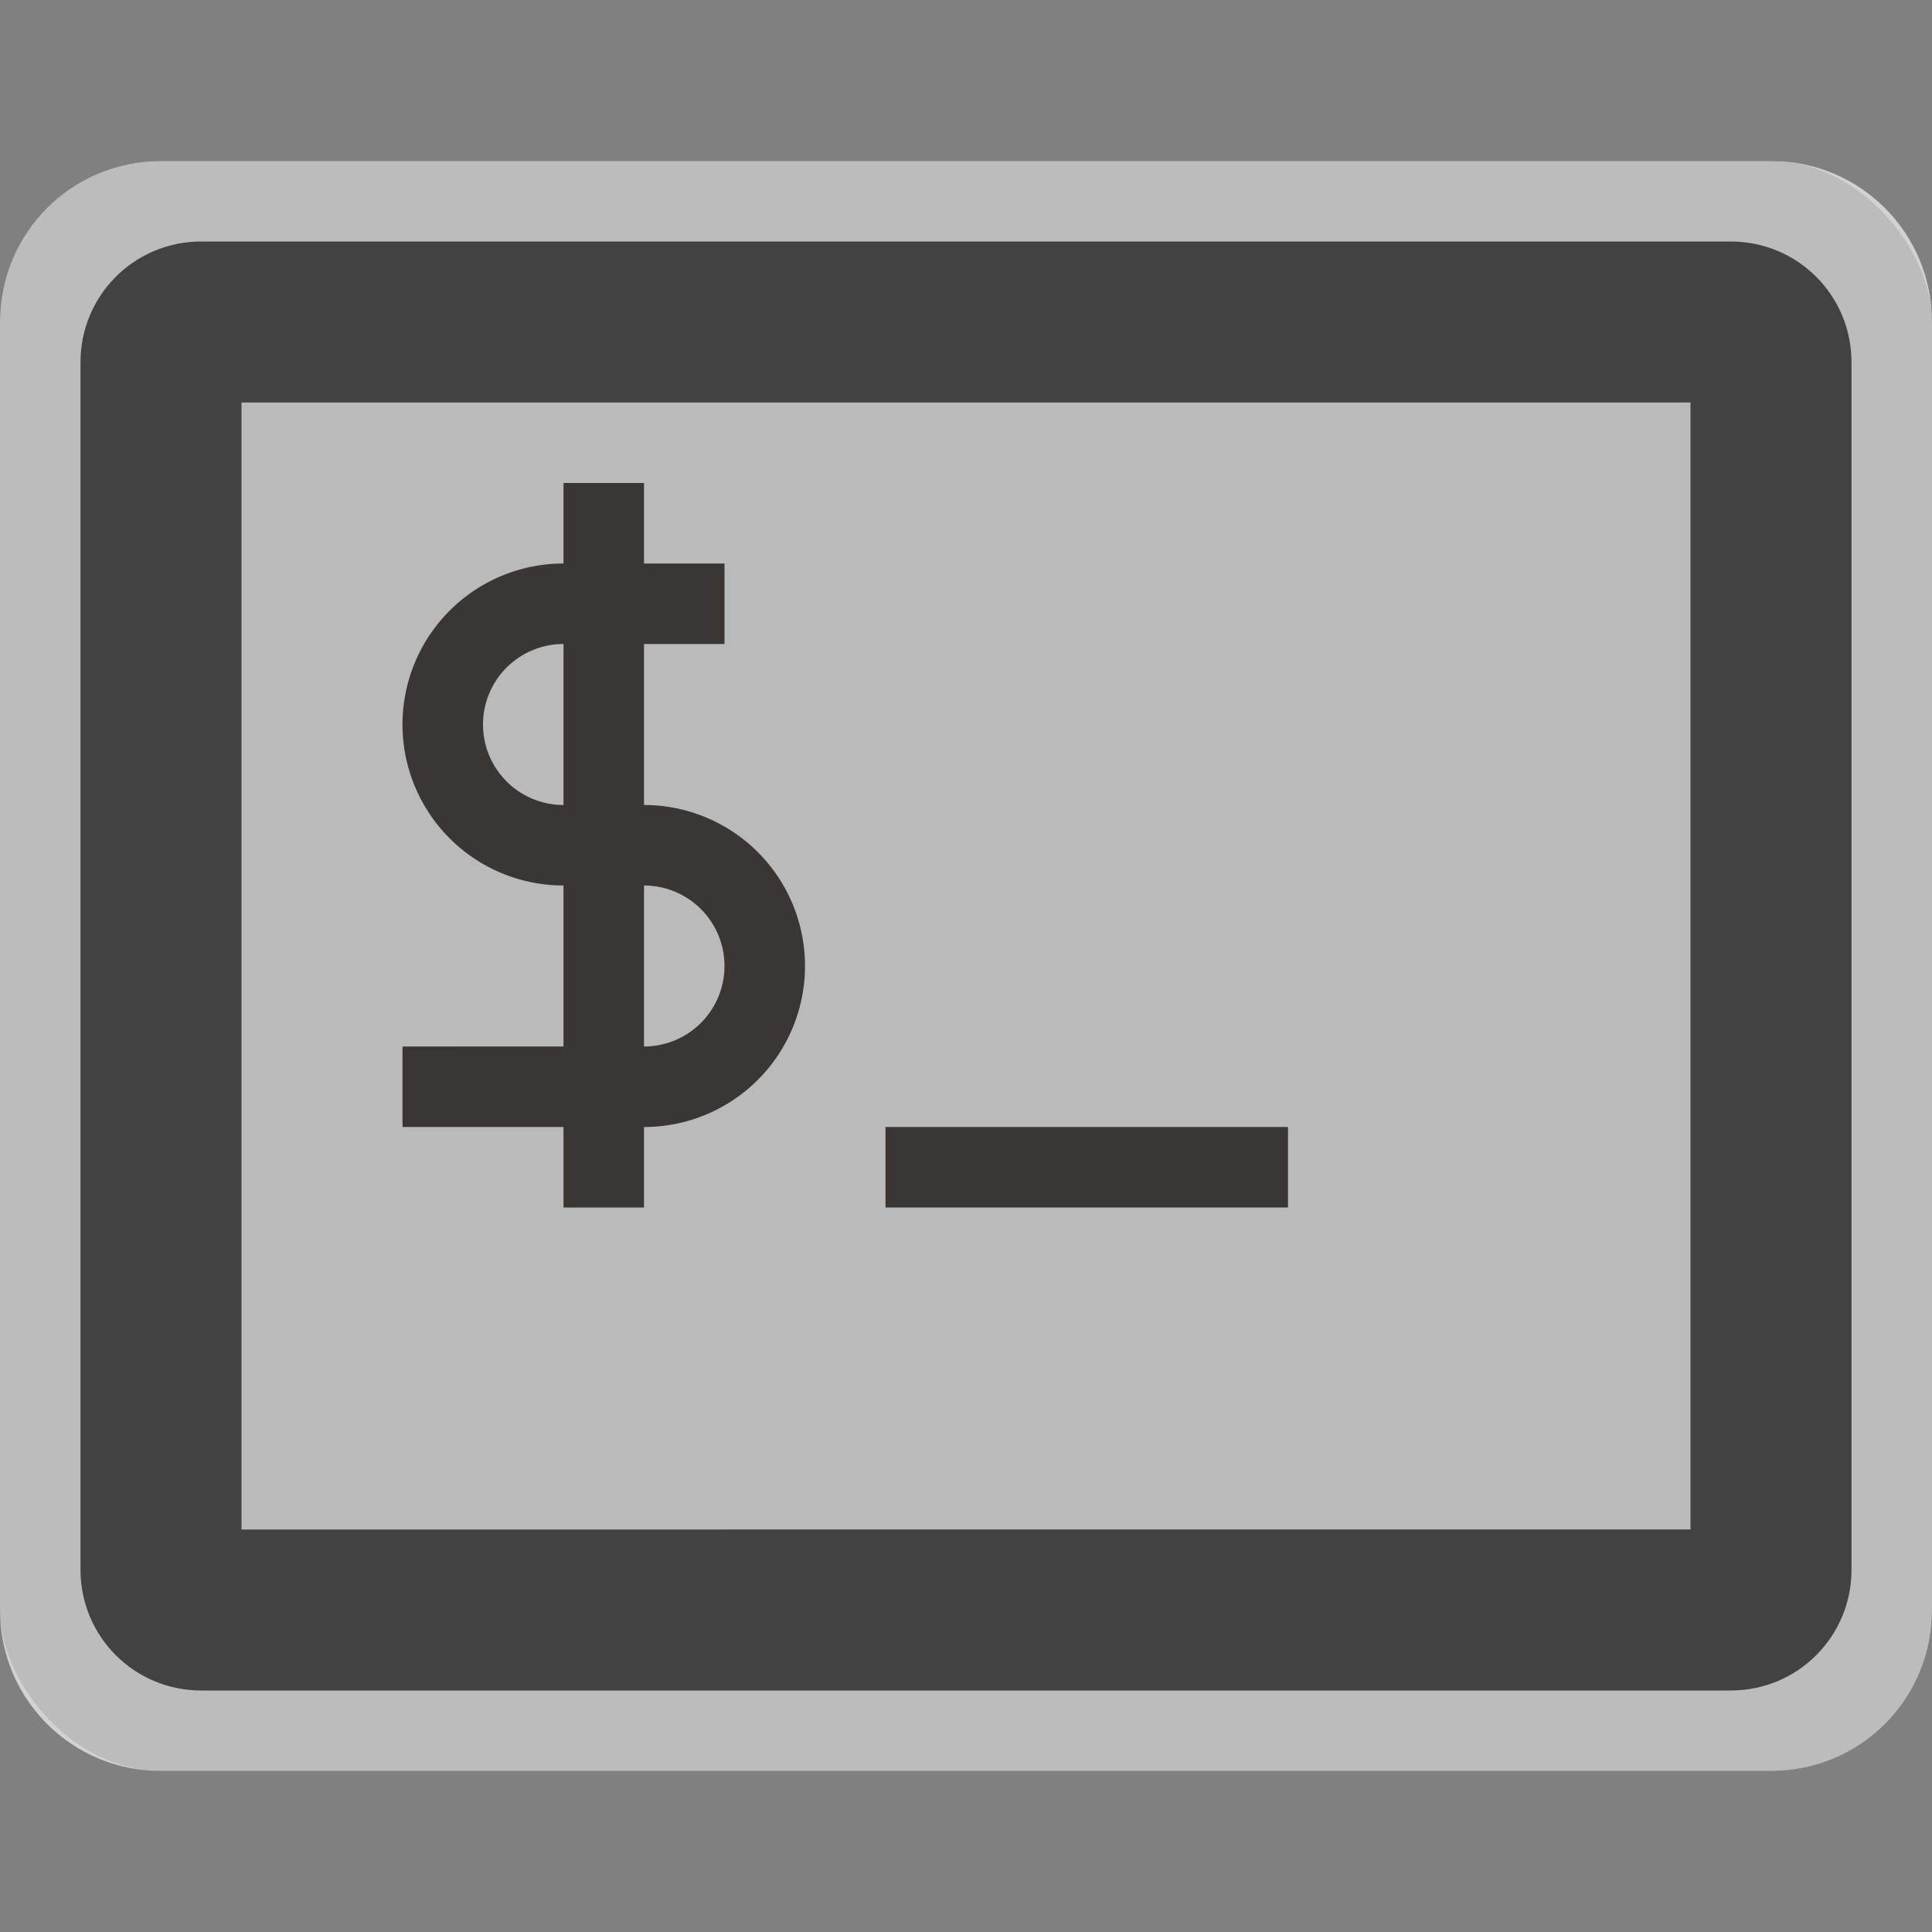 <svg version="1.0" viewBox="0 0 24 24" xmlns="http://www.w3.org/2000/svg" xmlns:xlink="http://www.w3.org/1999/xlink"><rect x="0" y="0" width="24" height="24" fill="#808080" stroke="none"/><g transform="translate(-56 40)"><g id="a" transform="translate(0 -300)" fill="#cdcdcd"><rect x="228" y="534" width="56" height="44" ry="4"/><rect x="16" y="569" width="16" height="14" ry="1.5"/><rect x="102" y="559" width="28" height="22" ry="2"/><rect x="159" y="547" width="42" height="32" ry="3"/><rect x="320" y="484" width="112" height="88" ry="8"/><rect x="480" y="384" width="224" height="176" ry="16"/><rect x="56" y="562" width="24" height="20" ry="2"/></g><path d="M232 234c-2.216 0-4 1.784-4 4v36c0 2.216 1.784 4 4 4h48c2.216 0 4-1.784 4-4v-36c0-2.216-1.784-4-4-4zm.5 1h47c1.939 0 3.5 1.561 3.5 3.5v33c0 1.939-1.561 3.5-3.5 3.5h-47a3.492 3.492 0 0 1-3.5-3.5v-33c0-1.939 1.561-3.5 3.5-3.5z" fill-opacity=".502"/><path d="M17.5 269c-.831 0-1.5.669-1.5 1.5v11c0 .831.669 1.5 1.5 1.5h13c.831 0 1.5-.669 1.5-1.5v-11c0-.831-.669-1.5-1.5-1.5zm.5 1h12c.554 0 1 .446 1 1v10c0 .554-.446 1-1 1H18c-.554 0-1-.446-1-1v-10c0-.554.446-1 1-1z" fill-opacity=".502"/><rect x="105" y="262" width="22" height="15" ry="1" fill="#424242"/><rect x="232" y="238" width="48" height="34" ry="1" fill="#424242"/><path d="M162 247c-1.662 0-3 1.338-3 3v26c0 1.662 1.338 3 3 3h36c1.662 0 3-1.338 3-3v-26c0-1.662-1.338-3-3-3zm.5 1h35c1.385 0 2.5 1.115 2.5 2.5v23c0 1.385-1.115 2.5-2.5 2.5h-35a2.495 2.495 0 0 1-2.5-2.5v-23c0-1.385 1.115-2.5 2.5-2.5z" fill-opacity=".502"/><rect x="162" y="250" width="36" height="24" ry=".75" fill="#424242"/><path d="M328 184c-4.432 0-8 3.568-8 8v72c0 4.432 3.568 8 8 8h96c4.432 0 8-3.568 8-8v-72c0-4.432-3.568-8-8-8zm.5 1h95c4.155 0 7.5 3.345 7.5 7.5v68c0 4.155-3.345 7.5-7.5 7.5h-95a7.484 7.484 0 0 1-7.5-7.5v-68c0-4.155 3.345-7.5 7.5-7.5z" fill="#666"/><rect x="328" y="192" width="96" height="69" ry="1" fill="#424242"/><path d="M496 84c-8.864 0-16 7.136-16 16v144c0 8.864 7.136 16 16 16h192c8.864 0 16-7.136 16-16V100c0-8.864-7.136-16-16-16zm.5 1h191c8.587 0 15.5 6.913 15.5 15.5v139c0 8.587-6.913 15.5-15.5 15.5h-191c-8.587 0-15.5-6.913-15.5-15.5v-139c0-8.587 6.913-15.5 15.5-15.5z" fill="#666"/><rect x="496" y="101" width="192" height="138" ry="2" fill="#424242"/><path d="M58 262c-1.108 0-2 .892-2 2v16c0 1.108.892 2 2 2h20c1.108 0 2-.892 2-2v-16c0-1.108-.892-2-2-2zm.5 1h19c.831 0 1.5.669 1.5 1.5v15c0 .831-.669 1.5-1.5 1.5h-19c-.831 0-1.5-.669-1.5-1.5v-15c0-.831.669-1.5 1.5-1.5z" fill-opacity=".502"/><path fill="#424242" d="M59 265h18v14H59z"/><path fill="#424242" d="M18 271h12v10H18z"/><path d="M104 259c-1.108 0-2 .892-2 2v18c0 1.108.892 2 2 2h24c1.108 0 2-.892 2-2v-18c0-1.108-.892-2-2-2zm.5 1h23c.831 0 1.5.669 1.5 1.5v16c0 .831-.669 1.5-1.5 1.5h-23c-.831 0-1.5-.669-1.5-1.5v-16c0-.831.669-1.5 1.5-1.5z" fill-opacity=".502"/></g><g transform="translate(-56 -560)" fill="#424242"><rect x="228" y="534" width="56" height="44" ry="4"/><rect x="16" y="569" width="16" height="14" ry="1.5"/><rect x="102" y="559" width="28" height="22" ry="2"/><rect x="159" y="547" width="42" height="32" ry="3"/><rect x="320" y="484" width="112" height="88" ry="8"/><rect x="480" y="384" width="224" height="176" ry="16"/><rect x="56" y="562" width="24" height="20" ry="2"/></g><g transform="translate(-56 -260)"><path d="M232 234c-2.216 0-4 1.784-4 4v36c0 2.216 1.784 4 4 4h48c2.216 0 4-1.784 4-4v-36c0-2.216-1.784-4-4-4zm.5 1h47c1.939 0 3.5 1.561 3.5 3.5v33c0 1.939-1.561 3.5-3.5 3.5h-47a3.492 3.492 0 0 1-3.5-3.5v-33c0-1.939 1.561-3.5 3.5-3.5z" fill="#fff" fill-opacity=".644"/><path d="M17.5 269c-.831 0-1.5.669-1.5 1.5v11c0 .831.669 1.5 1.5 1.5h13c.831 0 1.5-.669 1.5-1.5v-11c0-.831-.669-1.5-1.5-1.5zm.5 1h12c.554 0 1 .446 1 1v10c0 .554-.446 1-1 1H18c-.554 0-1-.446-1-1v-10c0-.554.446-1 1-1z" fill="#fff" fill-opacity=".644"/><rect x="105" y="262" width="22" height="15" ry="1" fill="#bababa"/><rect x="232" y="238" width="48" height="34" ry="1" fill="#bababa"/><path d="M162 247c-1.662 0-3 1.338-3 3v26c0 1.662 1.338 3 3 3h36c1.662 0 3-1.338 3-3v-26c0-1.662-1.338-3-3-3zm.5 1h35c1.385 0 2.5 1.115 2.5 2.5v23c0 1.385-1.115 2.5-2.5 2.5h-35a2.495 2.495 0 0 1-2.5-2.5v-23c0-1.385 1.115-2.5 2.5-2.5z" fill="#fff" fill-opacity=".644"/><rect x="162" y="250" width="36" height="24" ry=".75" fill="#bababa"/><path d="M328 184c-4.432 0-8 3.568-8 8v72c0 4.432 3.568 8 8 8h96c4.432 0 8-3.568 8-8v-72c0-4.432-3.568-8-8-8zm.5 1h95c4.155 0 7.5 3.345 7.5 7.5v68c0 4.155-3.345 7.5-7.5 7.5h-95a7.484 7.484 0 0 1-7.5-7.5v-68c0-4.155 3.345-7.5 7.5-7.5z" fill="#fff" fill-opacity=".644"/><rect x="328" y="192" width="96" height="69" ry="1" fill="#bababa"/><path d="M496 84c-8.864 0-16 7.136-16 16v144c0 8.864 7.136 16 16 16h192c8.864 0 16-7.136 16-16V100c0-8.864-7.136-16-16-16zm.5 1h191c8.587 0 15.5 6.913 15.5 15.5v139c0 8.587-6.913 15.5-15.5 15.5h-191c-8.587 0-15.5-6.913-15.5-15.5v-139c0-8.587 6.913-15.5 15.5-15.5z" fill="#fff" fill-opacity=".644"/><rect x="496" y="101" width="192" height="138" ry="2" fill="#bababa"/><path d="M58 262c-1.108 0-2 .892-2 2v16c0 1.108.892 2 2 2h20c1.108 0 2-.892 2-2v-16c0-1.108-.892-2-2-2zm.5 1h19c.831 0 1.5.669 1.5 1.5v15c0 .831-.669 1.5-1.5 1.5h-19c-.831 0-1.5-.669-1.5-1.5v-15c0-.831.669-1.5 1.5-1.5z" fill="#fff" fill-opacity=".644"/><path fill="#bababa" d="M59 265h18v14H59z"/><path fill="#bababa" d="M18 271h12v10H18z"/><path d="M104 259c-1.108 0-2 .892-2 2v18c0 1.108.892 2 2 2h24c1.108 0 2-.892 2-2v-18c0-1.108-.892-2-2-2zm.5 1h23c.831 0 1.5.669 1.5 1.5v16c0 .831-.669 1.5-1.5 1.5h-23c-.831 0-1.5-.669-1.5-1.5v-16c0-.831.669-1.5 1.5-1.5z" fill="#fff" fill-opacity=".644"/></g><g fill="#393634"><path d="M7 6v1a2 2 0 0 0-2 2 2 2 0 0 0 2 2v2H5v1h2v1h1v-1a2 2 0 0 0 2-2 2 2 0 0 0-2-2V8h1V7H8V6zm0 2v2a1 1 0 0 1-1-1 1 1 0 0 1 1-1zm1 3a1 1 0 0 1 1 1 1 1 0 0 1-1 1z"/><path d="M11 14h5v1h-5z"/></g><g transform="translate(-56 40)"><use id="b" transform="translate(0 -600)" width="100%" height="100%" xlink:href="#a"/><g id="c" transform="translate(0 -600)"><path d="M232 234c-2.216 0-4 1.784-4 4v36c0 2.216 1.784 4 4 4h48c2.216 0 4-1.784 4-4v-36c0-2.216-1.784-4-4-4zm.5 1h47c1.939 0 3.5 1.561 3.5 3.5v33c0 1.939-1.561 3.5-3.5 3.5h-47a3.492 3.492 0 0 1-3.5-3.5v-33c0-1.939 1.561-3.5 3.5-3.5z" fill-opacity=".502"/><path d="M17.5 269c-.831 0-1.5.669-1.5 1.5v11c0 .831.669 1.5 1.5 1.5h13c.831 0 1.5-.669 1.5-1.5v-11c0-.831-.669-1.5-1.5-1.5zm.5 1h12c.554 0 1 .446 1 1v10c0 .554-.446 1-1 1H18c-.554 0-1-.446-1-1v-10c0-.554.446-1 1-1z" fill-opacity=".502"/><rect x="105" y="262" width="22" height="15" ry="1" fill="#424242"/><rect x="232" y="238" width="48" height="34" ry="1" fill="#424242"/><path d="M162 247c-1.662 0-3 1.338-3 3v26c0 1.662 1.338 3 3 3h36c1.662 0 3-1.338 3-3v-26c0-1.662-1.338-3-3-3zm.5 1h35c1.385 0 2.5 1.115 2.5 2.5v23c0 1.385-1.115 2.5-2.5 2.5h-35a2.495 2.495 0 0 1-2.5-2.5v-23c0-1.385 1.115-2.5 2.5-2.5z" fill-opacity=".502"/><rect x="162" y="250" width="36" height="24" ry=".75" fill="#424242"/><path d="M328 184c-4.432 0-8 3.568-8 8v72c0 4.432 3.568 8 8 8h96c4.432 0 8-3.568 8-8v-72c0-4.432-3.568-8-8-8zm.5 1h95c4.155 0 7.5 3.345 7.5 7.5v68c0 4.155-3.345 7.5-7.5 7.5h-95a7.484 7.484 0 0 1-7.5-7.5v-68c0-4.155 3.345-7.5 7.5-7.5z" fill="#666"/><rect x="328" y="192" width="96" height="69" ry="1" fill="#424242"/><path d="M496 84c-8.864 0-16 7.136-16 16v144c0 8.864 7.136 16 16 16h192c8.864 0 16-7.136 16-16V100c0-8.864-7.136-16-16-16zm.5 1h191c8.587 0 15.5 6.913 15.5 15.5v139c0 8.587-6.913 15.5-15.5 15.5h-191c-8.587 0-15.5-6.913-15.5-15.5v-139c0-8.587 6.913-15.5 15.5-15.5z" fill="#666"/><rect x="496" y="101" width="192" height="138" ry="2" fill="#424242"/><path d="M58 262c-1.108 0-2 .892-2 2v16c0 1.108.892 2 2 2h20c1.108 0 2-.892 2-2v-16c0-1.108-.892-2-2-2zm.5 1h19c.831 0 1.5.669 1.5 1.5v15c0 .831-.669 1.5-1.5 1.5h-19c-.831 0-1.5-.669-1.5-1.5v-15c0-.831.669-1.5 1.5-1.5z" fill-opacity=".502"/><path fill="#424242" d="M59 265h18v14H59z"/><path fill="#424242" d="M18 271h12v10H18z"/><path d="M104 259c-1.108 0-2 .892-2 2v18c0 1.108.892 2 2 2h24c1.108 0 2-.892 2-2v-18c0-1.108-.892-2-2-2zm.5 1h23c.831 0 1.5.669 1.5 1.5v16c0 .831-.669 1.5-1.5 1.5h-23c-.831 0-1.5-.669-1.5-1.5v-16c0-.831.669-1.5 1.5-1.5z" fill-opacity=".502"/></g><g transform="translate(0 300)" fill="#ac1800"><rect x="496" y="-799" width="192" height="138" ry="2"/><rect x="328" y="-708" width="96" height="69" ry="1"/><rect x="232" y="-662" width="48" height="34" ry="1"/><rect x="162" y="-650" width="36" height="24" ry="1"/><rect x="105" y="-638" width="22" height="15" ry="1"/><rect x="59" y="-635" width="18" height="14" ry="0"/><rect x="18" y="-629" width="12" height="10" ry="0"/></g><g transform="translate(0 -600)" fill="#f6f6f6"><path d="M113 271h5v1h-5z"/><rect x="108" y="263" width="1" height="9" ry="0"/><rect x="110" y="263" width="1" height="9" ry="0"/><path d="M107 265h5v1h-5z"/><path d="M107 269h5v1h-5z"/><g transform="translate(-46 3)"><path d="M113 271h5v1h-5z"/><rect x="108" y="263" width="1" height="9" ry="0"/><rect x="110" y="263" width="1" height="9" ry="0"/><path d="M107 265h5v1h-5z"/><path d="M107 269h5v1h-5z"/></g><g transform="translate(-88 8)"><path d="M113 271h4v1h-4z"/><rect x="108" y="263" width="1" height="9" ry="0"/><rect x="110" y="263" width="1" height="9" ry="0"/><path d="M107 265h5v1h-5z"/><path d="M107 269h5v1h-5z"/></g><g transform="translate(60 -11)"><path d="M113 271h5v1h-5z"/><rect x="108" y="263" width="1" height="9" ry="0"/><rect x="110" y="263" width="1" height="9" ry="0"/><path d="M107 265h5v1h-5z"/><path d="M107 269h5v1h-5z"/></g><g transform="translate(129 -22)"><path d="M113 271h5v1h-5z"/><rect x="108" y="263" width="1" height="9" ry="0"/><rect x="110" y="263" width="1" height="9" ry="0"/><path d="M107 265h5v1h-5z"/><path d="M107 269h5v1h-5z"/></g><g transform="matrix(2 0 0 2 122 -329)"><path d="M113 271h5v1h-5z"/><rect x="108" y="263" width="1" height="9" ry="0"/><rect x="110" y="263" width="1" height="9" ry="0"/><path d="M107 265h5v1h-5z"/><path d="M107 269h5v1h-5z"/></g><g transform="matrix(4 0 0 4 81 -943)"><path d="M113 271h5v1h-5z"/><rect x="108" y="263" width="1" height="9" ry="0"/><rect x="110" y="263" width="1" height="9" ry="0"/><path d="M107 265h5v1h-5z"/><path d="M107 269h5v1h-5z"/></g></g></g><g transform="translate(-56 40)"><use transform="translate(0 -300)" width="100%" height="100%" xlink:href="#b"/><use transform="translate(0 -300)" width="100%" height="100%" xlink:href="#c"/><g fill="#1c6d38"><rect x="496" y="-799" width="192" height="138" ry="2"/><rect x="328" y="-708" width="96" height="69" ry="1"/><rect x="232" y="-662" width="48" height="34" ry="1"/><rect x="162" y="-650" width="36" height="24" ry="1"/><rect x="105" y="-638" width="22" height="15" ry="1"/><rect x="59" y="-635" width="18" height="14" ry="0"/><rect x="18" y="-629" width="12" height="10" ry="0"/></g><g fill="#f6f6f6"><path d="M109-637v1a2 2 0 0 0-2 2 2 2 0 0 0 2 2v2h-2v1h2v1h1v-1a2 2 0 0 0 2-2 2 2 0 0 0-2-2v-2h1v-1h-1v-1zm0 2v2a1 1 0 0 1-1-1 1 1 0 0 1 1-1zm1 3a1 1 0 0 1 1 1 1 1 0 0 1-1 1z"/><path d="M113-629h5v1h-5z"/><path d="M169-648v1a2 2 0 0 0-2 2 2 2 0 0 0 2 2v2h-2v1h2v1h1v-1a2 2 0 0 0 2-2 2 2 0 0 0-2-2v-2h1v-1h-1v-1zm0 2v2a1 1 0 0 1-1-1 1 1 0 0 1 1-1zm1 3a1 1 0 0 1 1 1 1 1 0 0 1-1 1z"/><path d="M173-640h5v1h-5z"/><path d="M63-634v1a2 2 0 0 0-2 2 2 2 0 0 0 2 2v2h-2v1h2v1h1v-1a2 2 0 0 0 2-2 2 2 0 0 0-2-2v-2h1v-1h-1v-1zm0 2v2a1 1 0 0 1-1-1 1 1 0 0 1 1-1zm1 3a1 1 0 0 1 1 1 1 1 0 0 1-1 1z"/><path d="M67-626h5v1h-5z"/><path d="M21-629v1a2 2 0 0 0-2 2 2 2 0 0 0 2 2v2h-2v1h2v1h1v-1a2 2 0 0 0 2-2 2 2 0 0 0-2-2v-2h1v-1h-1v-1zm0 2v2a1 1 0 0 1-1-1 1 1 0 0 1 1-1zm1 3a1 1 0 0 1 1 1 1 1 0 0 1-1 1z"/><path d="M25-621h4v1h-4z"/><path d="M238-659v1a2 2 0 0 0-2 2 2 2 0 0 0 2 2v2h-2v1h2v1h1v-1a2 2 0 0 0 2-2 2 2 0 0 0-2-2v-2h1v-1h-1v-1zm0 2v2a1 1 0 0 1-1-1 1 1 0 0 1 1-1zm1 3a1 1 0 0 1 1 1 1 1 0 0 1-1 1z"/><path d="M242-651h5v1h-5z"/><path d="M340-703v2a4 4 0 0 0-4 4 4 4 0 0 0 4 4v4h-4v2h4v2h2v-2a4 4 0 0 0 4-4 4 4 0 0 0-4-4v-4h2v-2h-2v-2zm0 4v4a2 2 0 0 1-2-2 2 2 0 0 1 2-2zm2 6a2 2 0 0 1 2 2 2 2 0 0 1-2 2z"/><path d="M348-687h10v2h-10z"/><path d="M517-791v4a8 8 0 0 0-8 8 8 8 0 0 0 8 8v8h-8v4h8v4h4v-4a8 8 0 0 0 8-8 8 8 0 0 0-8-8v-8h4v-4h-4v-4zm0 8v8a4 4 0 0 1-4-4 4 4 0 0 1 4-4zm4 12a4 4 0 0 1 4 4 4 4 0 0 1-4 4z"/><path d="M533-759h20v4h-20z"/></g></g></svg>